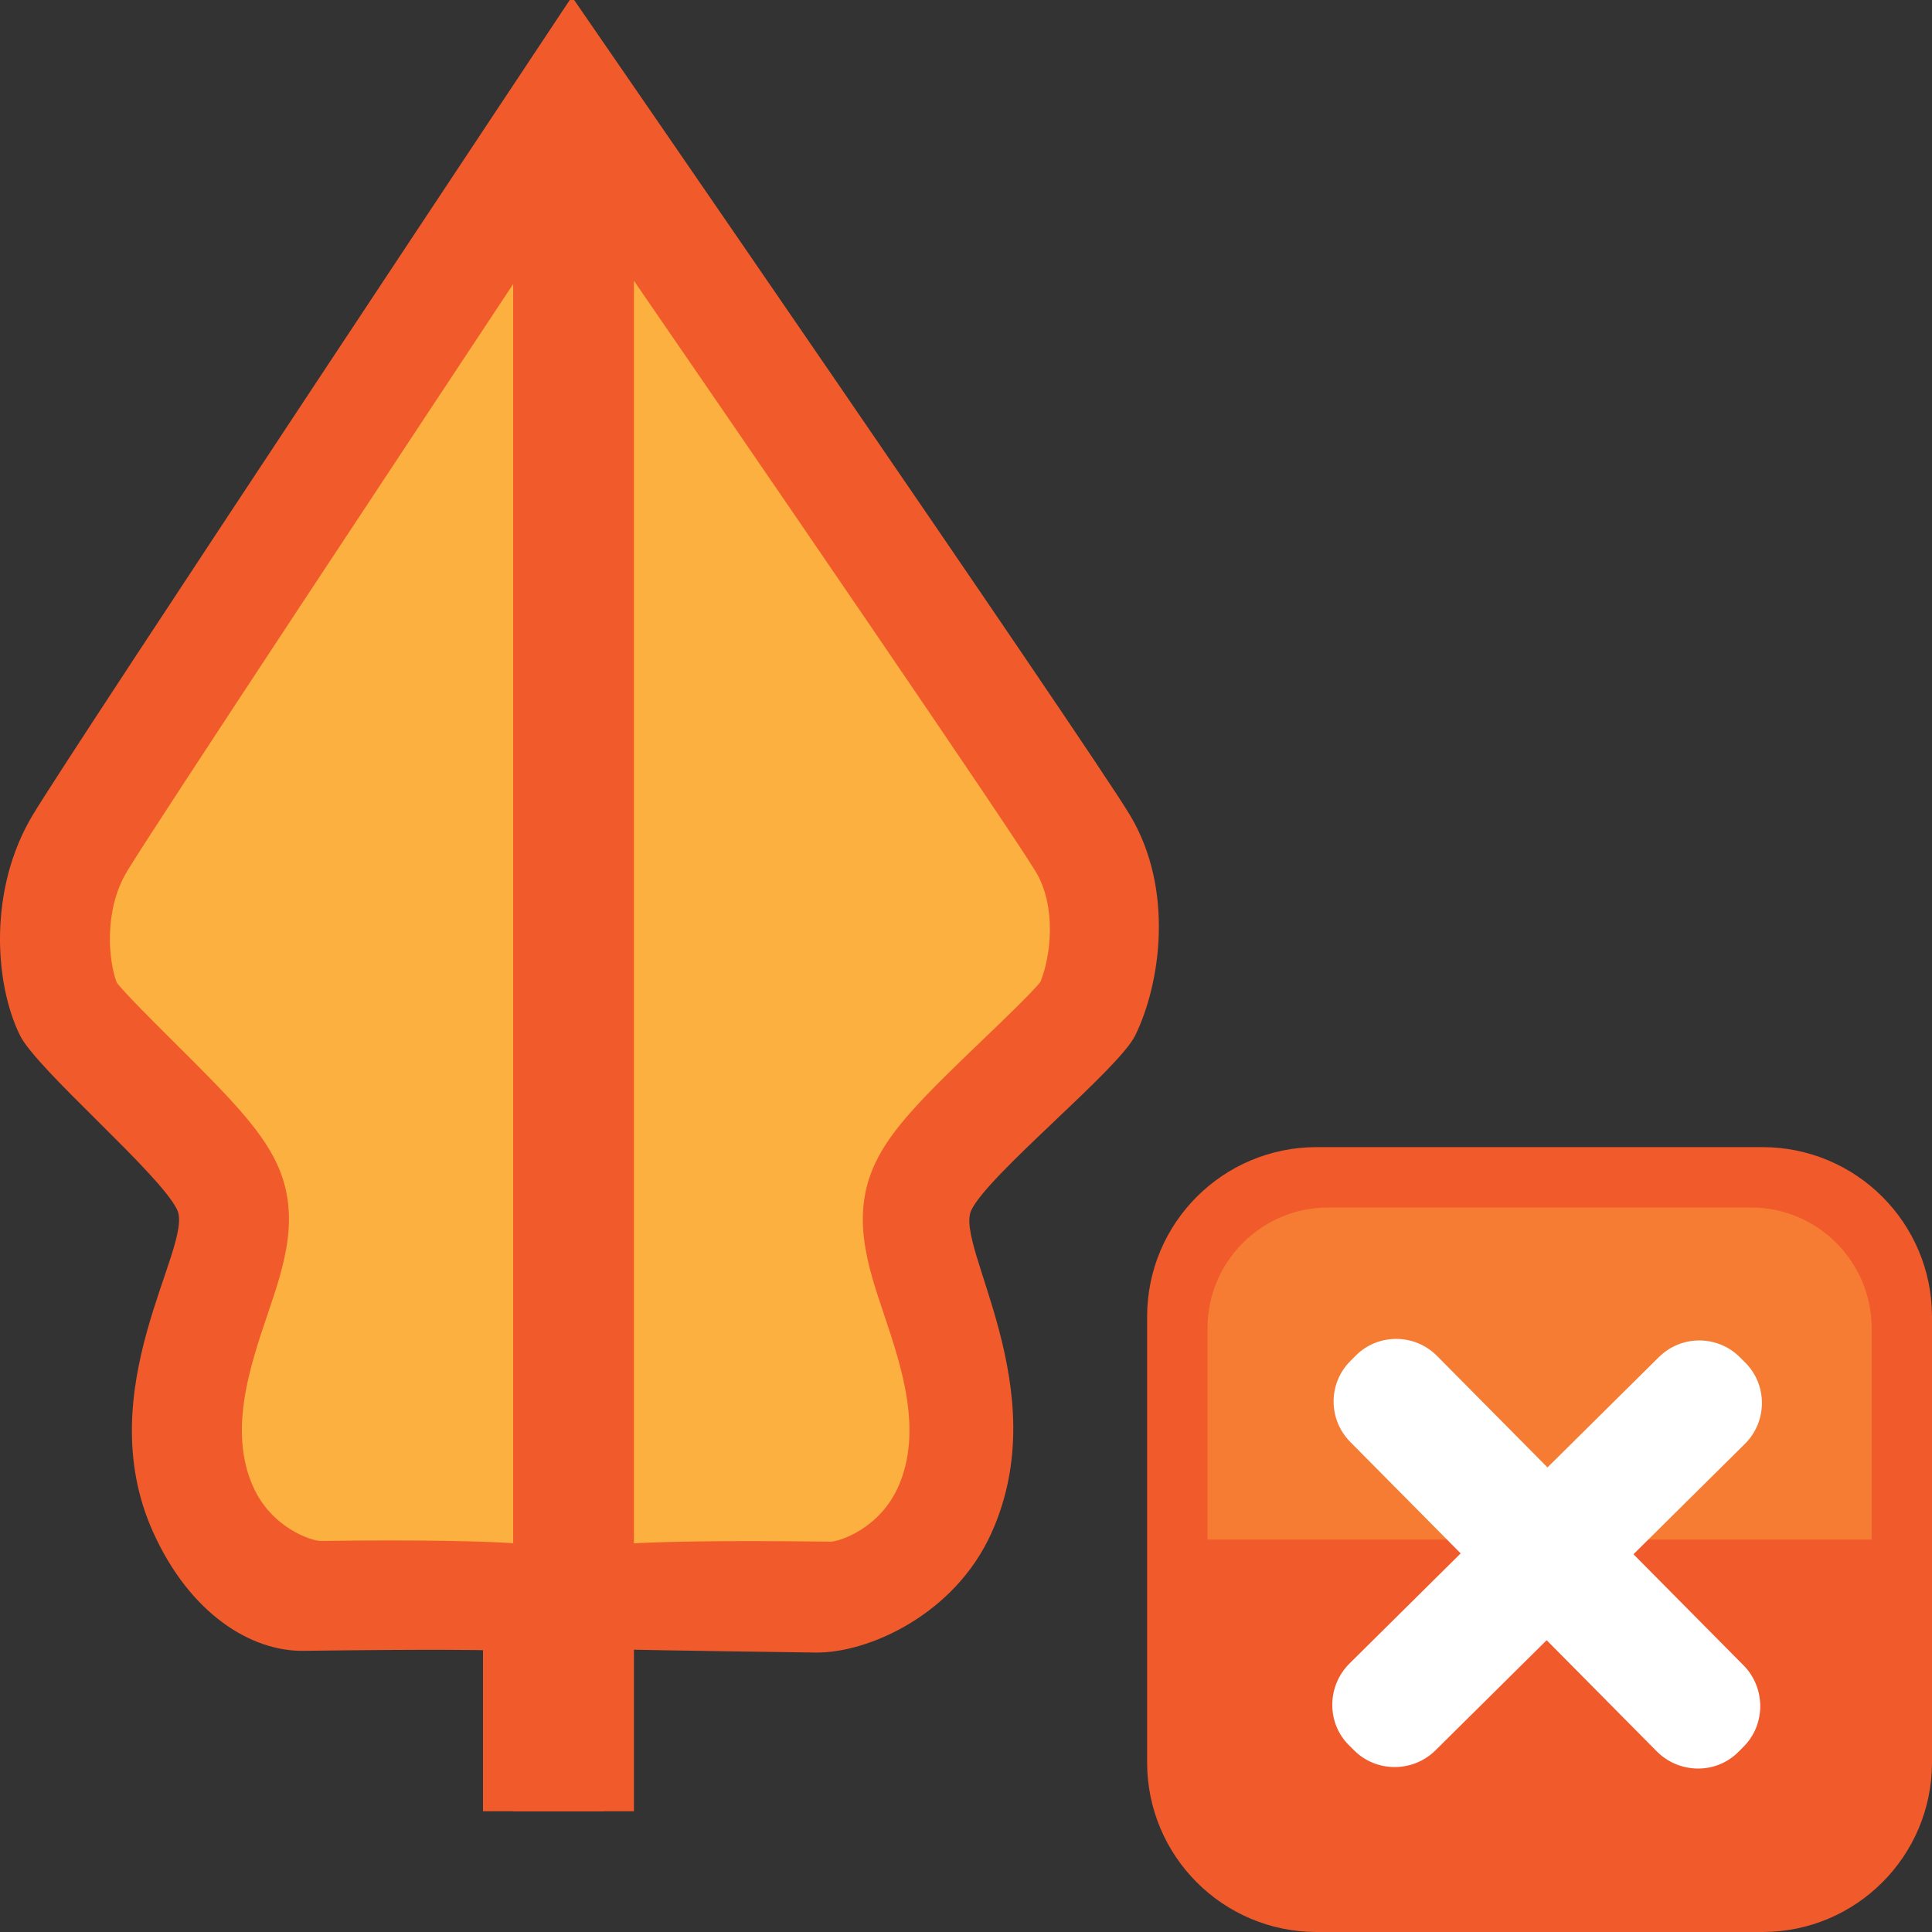 <?xml version="1.0" encoding="utf-8"?>
<!-- Generator: Adobe Illustrator 16.0.0, SVG Export Plug-In . SVG Version: 6.00 Build 0)  -->
<!DOCTYPE svg PUBLIC "-//W3C//DTD SVG 1.1//EN" "http://www.w3.org/Graphics/SVG/1.1/DTD/svg11.dtd">
<svg version="1.1" id="Layer_1" xmlns="http://www.w3.org/2000/svg" xmlns:xlink="http://www.w3.org/1999/xlink" x="0px" y="0px"
	 width="64px" height="64px" viewBox="0 0 64 64" enable-background="new 0 0 64 64" xml:space="preserve">
<rect x="0" y="0" width="64" height="64" fill="#333333" stroke="none"/>
<g>
	<g>
		<g>
			<path fill="#F15A2B" d="M37.431,27C36.068,24.728,18.945-0.108,18.945-0.108S2.446,24.728,1.083,27
				c-1.47,2.449-1.272,5.566-0.423,7.295c0.556,1.132,4.649,4.594,5.21,5.784c0.561,1.188-2.944,5.913-0.798,10.675
				c1.224,2.714,3.247,3.952,4.975,3.932C14.57,54.626,16,54.665,16,54.665V60h3.254H20v-5.37c0,0,2.491,0.054,7.019,0.113
				c1.726,0.023,4.603-1.246,5.824-3.961c2.148-4.758-1.229-9.498-0.669-10.689c0.561-1.188,4.873-4.656,5.431-5.791
				C38.452,32.573,38.9,29.45,37.431,27z"/>
			<path fill="#FCB040" d="M17.118,51.13c-0.126-0.012-1.308-0.101-4.211-0.101c-0.665,0-1.424,0.004-2.286,0.017
				C10.307,51.043,9,50.611,8.389,49.257c-0.835-1.853-0.104-4.011,0.484-5.745c0.542-1.599,1.103-3.255,0.29-4.981
				c-0.534-1.136-1.59-2.213-3.411-4.022c-0.625-0.622-1.546-1.536-1.883-1.952c-0.275-0.72-0.438-2.395,0.334-3.683
				C5.099,27.382,13.52,14.656,19,6.39c6.564,9.539,14.486,21.111,15.309,22.483c0.691,1.148,0.511,2.787,0.154,3.66
				c-0.349,0.418-1.293,1.322-1.935,1.938c-1.894,1.817-2.991,2.902-3.536,4.063c-0.812,1.724-0.256,3.378,0.281,4.976
				c0.584,1.738,1.313,3.9,0.474,5.759c-0.612,1.357-1.923,1.798-2.239,1.801c-1.01-0.013-1.877-0.019-2.619-0.019
				c-2.635,0-3.712,0.065-3.826,0.071L18.86,51.27L17.118,51.13z"/>
			<rect x="17" y="5" fill="#F15A2B" width="4" height="55"/>
		</g>
	</g>
</g>
<path fill="#F15A2B" stroke="#F15A2B" stroke-width="2" stroke-linecap="round" d="M63,58.385C63,60.934,60.934,63,58.385,63h-14.77
	C41.066,63,39,60.934,39,58.385v-14.77C39,41.066,41.066,39,43.615,39h14.77C60.934,39,63,41.066,63,43.615V58.385z"/>
<path opacity="0.4" fill="#FCB040" d="M62,51v-7c0-2.209-1.791-4-4-4H44c-2.209,0-4,1.791-4,4v7H62z"/>
<g>
	<g>
		<path fill="#FFFFFF" d="M47.553,57.981c-0.744,0.737-1.957,0.742-2.696,0.002l-0.179-0.178c-0.741-0.742-0.719-1.961,0.026-2.699
			l10.249-10.151c0.745-0.738,1.949-0.734,2.686,0.009l0.18,0.178c0.737,0.746,0.727,1.95-0.017,2.688L47.553,57.981z"/>
	</g>
	<g>
		<path fill="#FFFFFF" d="M57.756,55.166c0.737,0.744,0.741,1.957,0.002,2.696l-0.179,0.179c-0.741,0.741-1.96,0.719-2.698-0.026
			L44.729,47.766c-0.738-0.745-0.735-1.949,0.009-2.686l0.178-0.18c0.745-0.737,1.95-0.727,2.688,0.017L57.756,55.166z"/>
	</g>
</g>
</svg>
